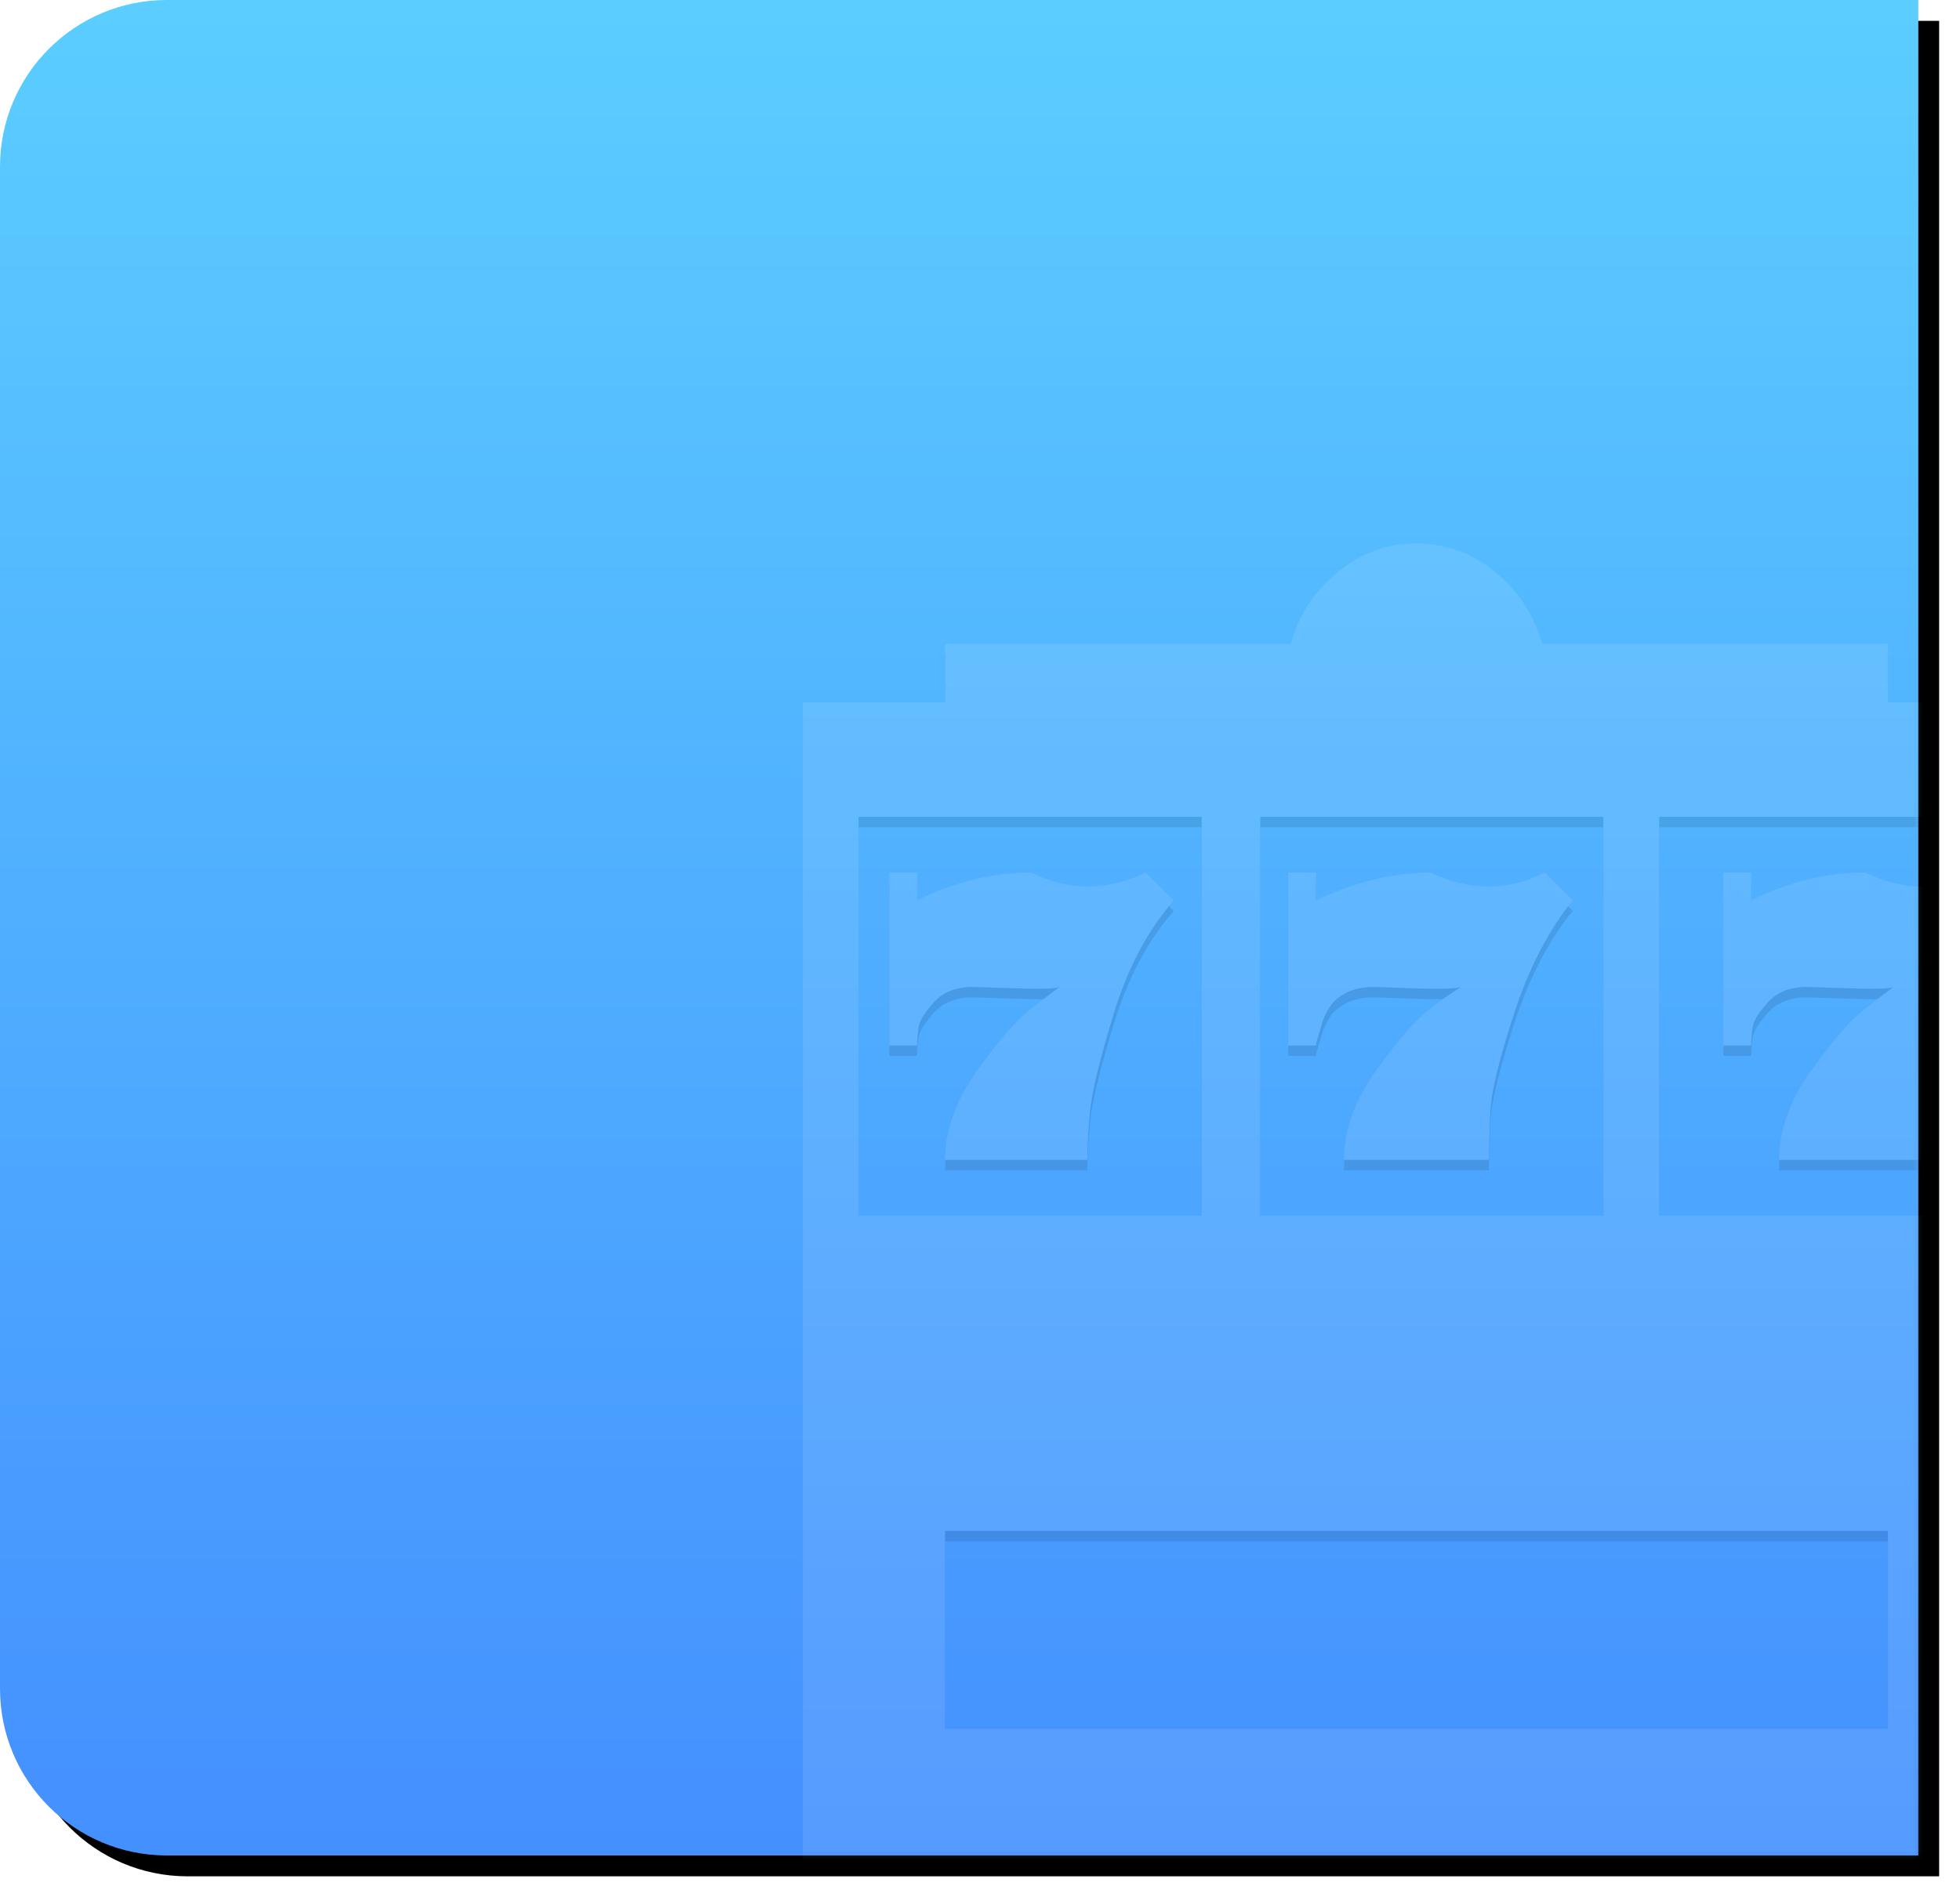 <?xml version="1.0" encoding="UTF-8"?>
<svg width="188px" height="182px" viewBox="0 0 188 182" version="1.1" xmlns="http://www.w3.org/2000/svg" xmlns:xlink="http://www.w3.org/1999/xlink">
    <!-- Generator: Sketch 51.3 (57544) - http://www.bohemiancoding.com/sketch -->
    <title>电子佣金</title>
    <desc>Created with Sketch.</desc>
    <defs>
        <linearGradient x1="50%" y1="-2.48949813e-15%" x2="50%" y2="100%" id="linearGradient-1">
            <stop stop-color="#5BCDFF" offset="0%"></stop>
            <stop stop-color="#4490FF" offset="100%"></stop>
        </linearGradient>
        <path d="M16,0 L184,0 L184,178 L16,178 C7.163,178 1.082166e-15,170.837 0,162 L0,16 C-1.082166e-15,7.163 7.163,1.623249e-15 16,0 Z" id="path-2"></path>
        <filter x="-1.1%" y="-1.1%" width="104.3%" height="104.5%" filterUnits="objectBoundingBox" id="filter-4">
            <feOffset dx="2" dy="2" in="SourceAlpha" result="shadowOffsetOuter1"></feOffset>
            <feGaussianBlur stdDeviation="1" in="shadowOffsetOuter1" result="shadowBlurOuter1"></feGaussianBlur>
            <feColorMatrix values="0 0 0 0 0.048   0 0 0 0 0.243   0 0 0 0 0.471  0 0 0 0.128 0" type="matrix" in="shadowBlurOuter1"></feColorMatrix>
        </filter>
        <path d="M134.324,24.751 C136.108,23.502 137,21.719 137,19.399 C137,17.437 136.331,15.787 134.993,14.449 C133.655,13.111 132.05,12.442 130.177,12.442 C128.304,12.442 126.698,13.111 125.36,14.449 C124.022,15.787 123.354,17.437 123.354,19.399 C123.354,21.719 124.245,23.503 126.029,24.751 L126.029,67.296 L120.678,67.296 L120.678,15.386 L104.088,15.386 L104.088,9.767 L70.908,9.767 C70.195,7.091 68.723,4.816 66.493,2.943 C64.263,1.07 61.721,0.134 58.867,0.134 C56.013,0.134 53.471,1.07 51.241,2.943 C49.011,4.816 47.54,7.091 46.826,9.767 L13.646,9.767 L13.646,15.386 L0,15.386 L0,127.769 L120.678,127.769 L120.678,89.237 L128.705,89.237 L128.705,88.435 C133.343,86.651 135.662,83.261 135.662,78.267 C135.662,76.483 135.216,74.788 134.324,73.183 L134.324,24.751 Z M43.883,26.356 L76.795,26.356 L76.795,64.62 L43.883,64.62 L43.883,26.356 Z M5.352,26.356 L38.264,26.356 L38.264,64.62 L5.352,64.62 L5.352,26.356 Z M104.088,113.854 L13.646,113.854 L13.646,94.856 L104.088,94.856 L104.088,113.854 Z M60.205,31.708 C63.951,33.492 67.608,33.492 71.176,31.708 L73.852,34.384 C71.532,37.238 69.659,40.85 68.232,45.221 C66.805,49.591 66.047,52.713 65.958,54.586 C65.869,56.459 65.824,58.02 65.824,59.269 L51.91,59.269 C51.91,56.414 52.936,53.56 54.987,50.706 C57.039,47.853 58.689,45.935 59.938,44.953 C61.186,43.972 62.257,43.214 63.148,42.679 C62.613,42.857 61.097,42.902 58.6,42.812 L54.854,42.679 C53.783,42.679 52.891,42.857 52.178,43.214 C51.464,43.571 50.929,44.017 50.572,44.552 C50.216,45.087 49.948,45.667 49.77,46.291 C49.591,46.915 49.457,47.361 49.368,47.629 C49.279,47.896 49.234,48.119 49.234,48.298 L46.559,48.298 L46.559,31.708 L49.234,31.708 L49.234,34.384 C52.98,32.6 56.637,31.708 60.205,31.708 Z M21.941,31.708 C25.509,33.492 29.166,33.492 32.912,31.708 L35.588,34.384 C33.091,37.238 31.173,40.85 29.835,45.221 C28.497,49.591 27.739,52.713 27.561,54.586 C27.382,56.459 27.293,58.02 27.293,59.269 L13.646,59.269 C13.646,56.414 14.672,53.56 16.724,50.706 C18.775,47.853 20.425,45.935 21.674,44.953 C22.923,43.972 23.904,43.214 24.617,42.679 C24.261,42.857 22.833,42.902 20.336,42.812 C17.839,42.723 16.501,42.679 16.322,42.679 C14.717,42.679 13.468,43.169 12.576,44.15 C11.684,45.132 11.194,45.934 11.104,46.559 C11.015,47.183 10.971,47.763 10.971,48.298 L8.295,48.298 L8.295,31.708 L10.971,31.708 L10.971,34.384 C14.538,32.6 18.195,31.708 21.941,31.708 Z M101.941,31.708 C105.509,33.492 109.166,33.492 112.912,31.708 L115.588,34.384 C113.091,37.238 111.173,40.85 109.835,45.221 C108.497,49.591 107.739,52.713 107.561,54.586 C107.382,56.459 107.293,58.02 107.293,59.269 L93.646,59.269 C93.646,56.414 94.672,53.56 96.724,50.706 C98.775,47.853 100.425,45.935 101.674,44.953 C102.923,43.972 103.904,43.214 104.617,42.679 C104.261,42.857 102.833,42.902 100.336,42.812 C97.839,42.723 96.501,42.679 96.322,42.679 C94.717,42.679 93.468,43.169 92.576,44.15 C91.684,45.132 91.194,45.934 91.104,46.559 C91.015,47.183 90.971,47.763 90.971,48.298 L88.295,48.298 L88.295,31.708 L90.971,31.708 L90.971,34.384 C94.538,32.6 98.195,31.708 101.941,31.708 Z M115.059,64.62 L82.146,64.62 L82.146,26.356 L115.059,26.356 L115.059,64.62 Z" id="path-5"></path>
        <filter x="-3.6%" y="-3.1%" width="107.3%" height="107.8%" filterUnits="objectBoundingBox" id="filter-6">
            <feOffset dx="0" dy="1" in="SourceAlpha" result="shadowOffsetOuter1"></feOffset>
            <feGaussianBlur stdDeviation="1.5" in="shadowOffsetOuter1" result="shadowBlurOuter1"></feGaussianBlur>
            <feColorMatrix values="0 0 0 0 0.011   0 0 0 0 0.281   0 0 0 0 0.639  0 0 0 1 0" type="matrix" in="shadowBlurOuter1"></feColorMatrix>
        </filter>
    </defs>
    <g id="Page-1" stroke="none" stroke-width="1" fill="none" fill-rule="evenodd">
        <g id="发展下级-推广开户-精准开户" transform="translate(-16, -1298)">
            <g id="佣金设置" transform="translate(16, 692)">
                <g id="视讯佣金--Copy-3" transform="translate(0, 606)">
                    <g id="Group-5">
                        <g id="电子佣金">
                            <g id="casino">
                                <mask id="mask-3" fill="white">
                                    <use xlink:href="#path-2"></use>
                                </mask>
                                <g id="Mask">
                                    <use fill="black" fill-opacity="1" filter="url(#filter-4)" xlink:href="#path-2"></use>
                                    <use fill="url(#linearGradient-1)" fill-rule="evenodd" xlink:href="#path-2"></use>
                                </g>
                                <g opacity="0.1" mask="url(#mask-3)" fill-rule="nonzero" id="Shape">
                                    <g transform="translate(77, 52)">
                                        <g>
                                            <use fill="black" fill-opacity="1" filter="url(#filter-6)" xlink:href="#path-5"></use>
                                            <use fill="#FFFFFF" xlink:href="#path-5"></use>
                                        </g>
                                    </g>
                                </g>
                            </g>
                        </g>
                    </g>
                </g>
            </g>
        </g>
    </g>
</svg>